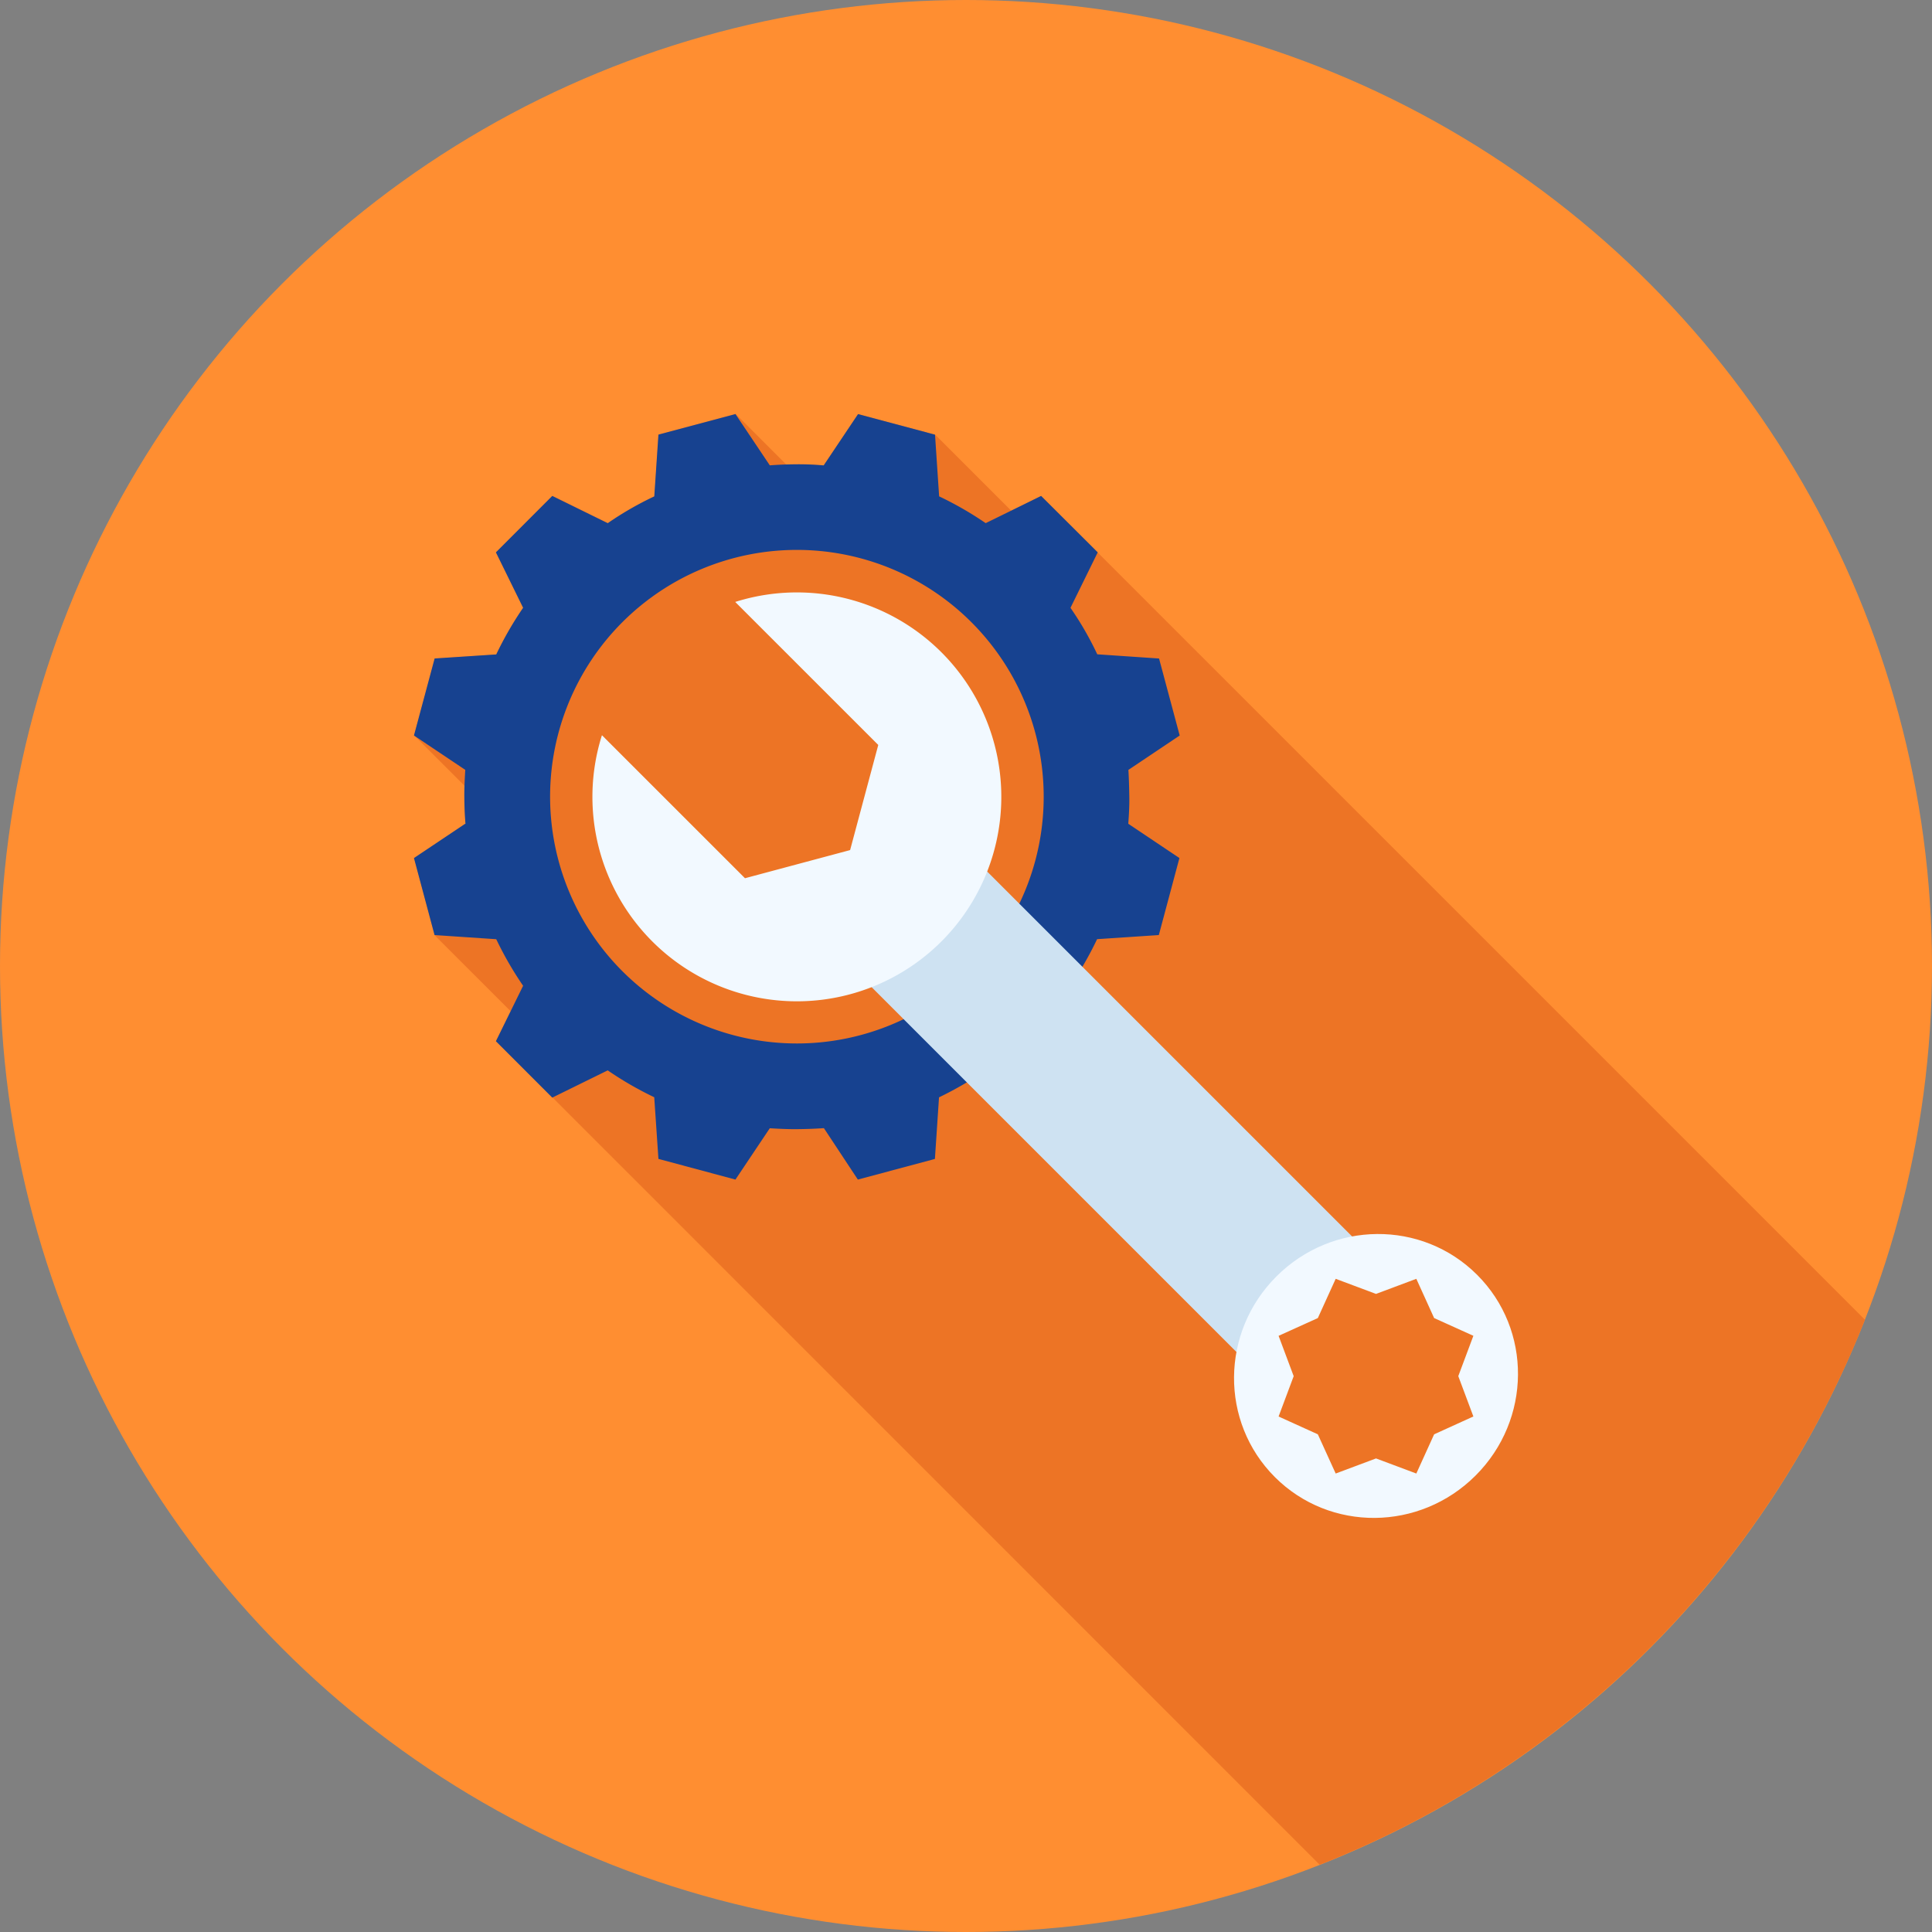 <svg xmlns="http://www.w3.org/2000/svg" viewBox="0 0 512 512"><rect x="0" y="0" width="512" height="512" fill="#808080" stroke="none"/><defs><style>.cls-1{fill:#ff8e31;}.cls-2{fill:#ed7425;}.cls-3{fill:#174290;}.cls-4{fill:#cee2f2;}.cls-5{fill:#f2f9ff;}</style></defs><title>refaction</title><g id="Capa_2" data-name="Capa 2"><g id="Layer_1" data-name="Layer 1"><circle class="cls-1" cx="256" cy="256" r="256"/><path class="cls-2" d="M290.9,146.42l-15-15L268,135.36l-20.14-20.14-20.42-5.48-9.12,13.61.09.05a59.93,59.93,0,0,0-7.19-.28c-.94,0-1.89,0-2.84,0l-13.42-13.42-20.43,5.48-1.08,16.36a85.09,85.09,0,0,0-12.34,7.09l-14.7-7.23-14.94,15,7.23,14.66a87,87,0,0,0-7.14,12.39l-16.31,1.08-5.48,20.38,13.44,13.44c0,.94-.11,1.89-.11,2.82,0,2.36.09,4.83.33,7.19l-.05,0-13.61,9.08,5.43,20.42L135.34,268l-3.9,7.91v0l14.94,14.94h.05l203.3,203.32A256.69,256.69,0,0,0,494.22,349.74Z"/><path class="cls-3" d="M290.91,146.38l-15-14.95-14.69,7.21a91.11,91.11,0,0,0-12.34-7.1l-1.09-16.35-20.4-5.45-9.11,13.6.07,0c-2.4-.21-4.8-.32-7.2-.3s-4.83.1-7.22.29l.08,0-9.11-13.6-20.41,5.45-1.1,16.37a86.14,86.14,0,0,0-12.33,7.1l-14.7-7.22-14.94,14.95,7.21,14.69a91.91,91.91,0,0,0-7.12,12.36l-16.33,1.07-5.48,20.41,13.6,9.11c-.14,2.35-.27,4.76-.25,7.12s.1,4.83.31,7.23l-.06-.08-13.6,9.1,5.46,20.41,16.35,1.1a91.41,91.41,0,0,0,7.12,12.34l-7.21,14.69,14.94,14.95,14.69-7.22a90.57,90.57,0,0,0,12.33,7.12l1.11,16.34,20.41,5.48L204,299c2.37.14,4.77.26,7.15.24s4.81-.1,7.19-.27l9,13.63,20.42-5.47,1.09-16.32a93.6,93.6,0,0,0,12.33-7.16l14.69,7.23,15-14.95-7.24-14.7a90.13,90.13,0,0,0,7.11-12.34l16.36-1.09,5.46-20.41L299,218.3l0,.07c.18-2.39.32-4.8.28-7.22s-.1-4.77-.24-7.12l13.59-9.11-5.47-20.41-16.37-1.11a85.1,85.1,0,0,0-7.1-12.32Zm-33.49,111a65.4,65.4,0,1,1,0-92.5A65.41,65.41,0,0,1,257.42,257.41Z"/><polygon class="cls-4" points="329.89 360.51 360.52 329.87 261.37 230.73 230.75 261.37 329.89 360.51"/><path class="cls-5" d="M194.84,159.52l37.91,37.9-7.46,27.86-27.86,7.46-37.91-37.9a54.18,54.18,0,1,0,35.32-35.32Z"/><path class="cls-5" d="M338.27,338.26c-14.83,14.8-15,38.61-.41,53.19s38.37,14.39,53.19-.42,15-38.62.39-53.2S353.08,323.46,338.27,338.26ZM390.46,354l-4,10.69,4,10.69-10.4,4.73-4.72,10.39-10.68-4-10.69,4-4.73-10.39-10.4-4.72,4-10.69-4-10.69,10.4-4.71,4.73-10.4,10.69,4,10.68-4,4.72,10.4Z"/></g></g></svg>